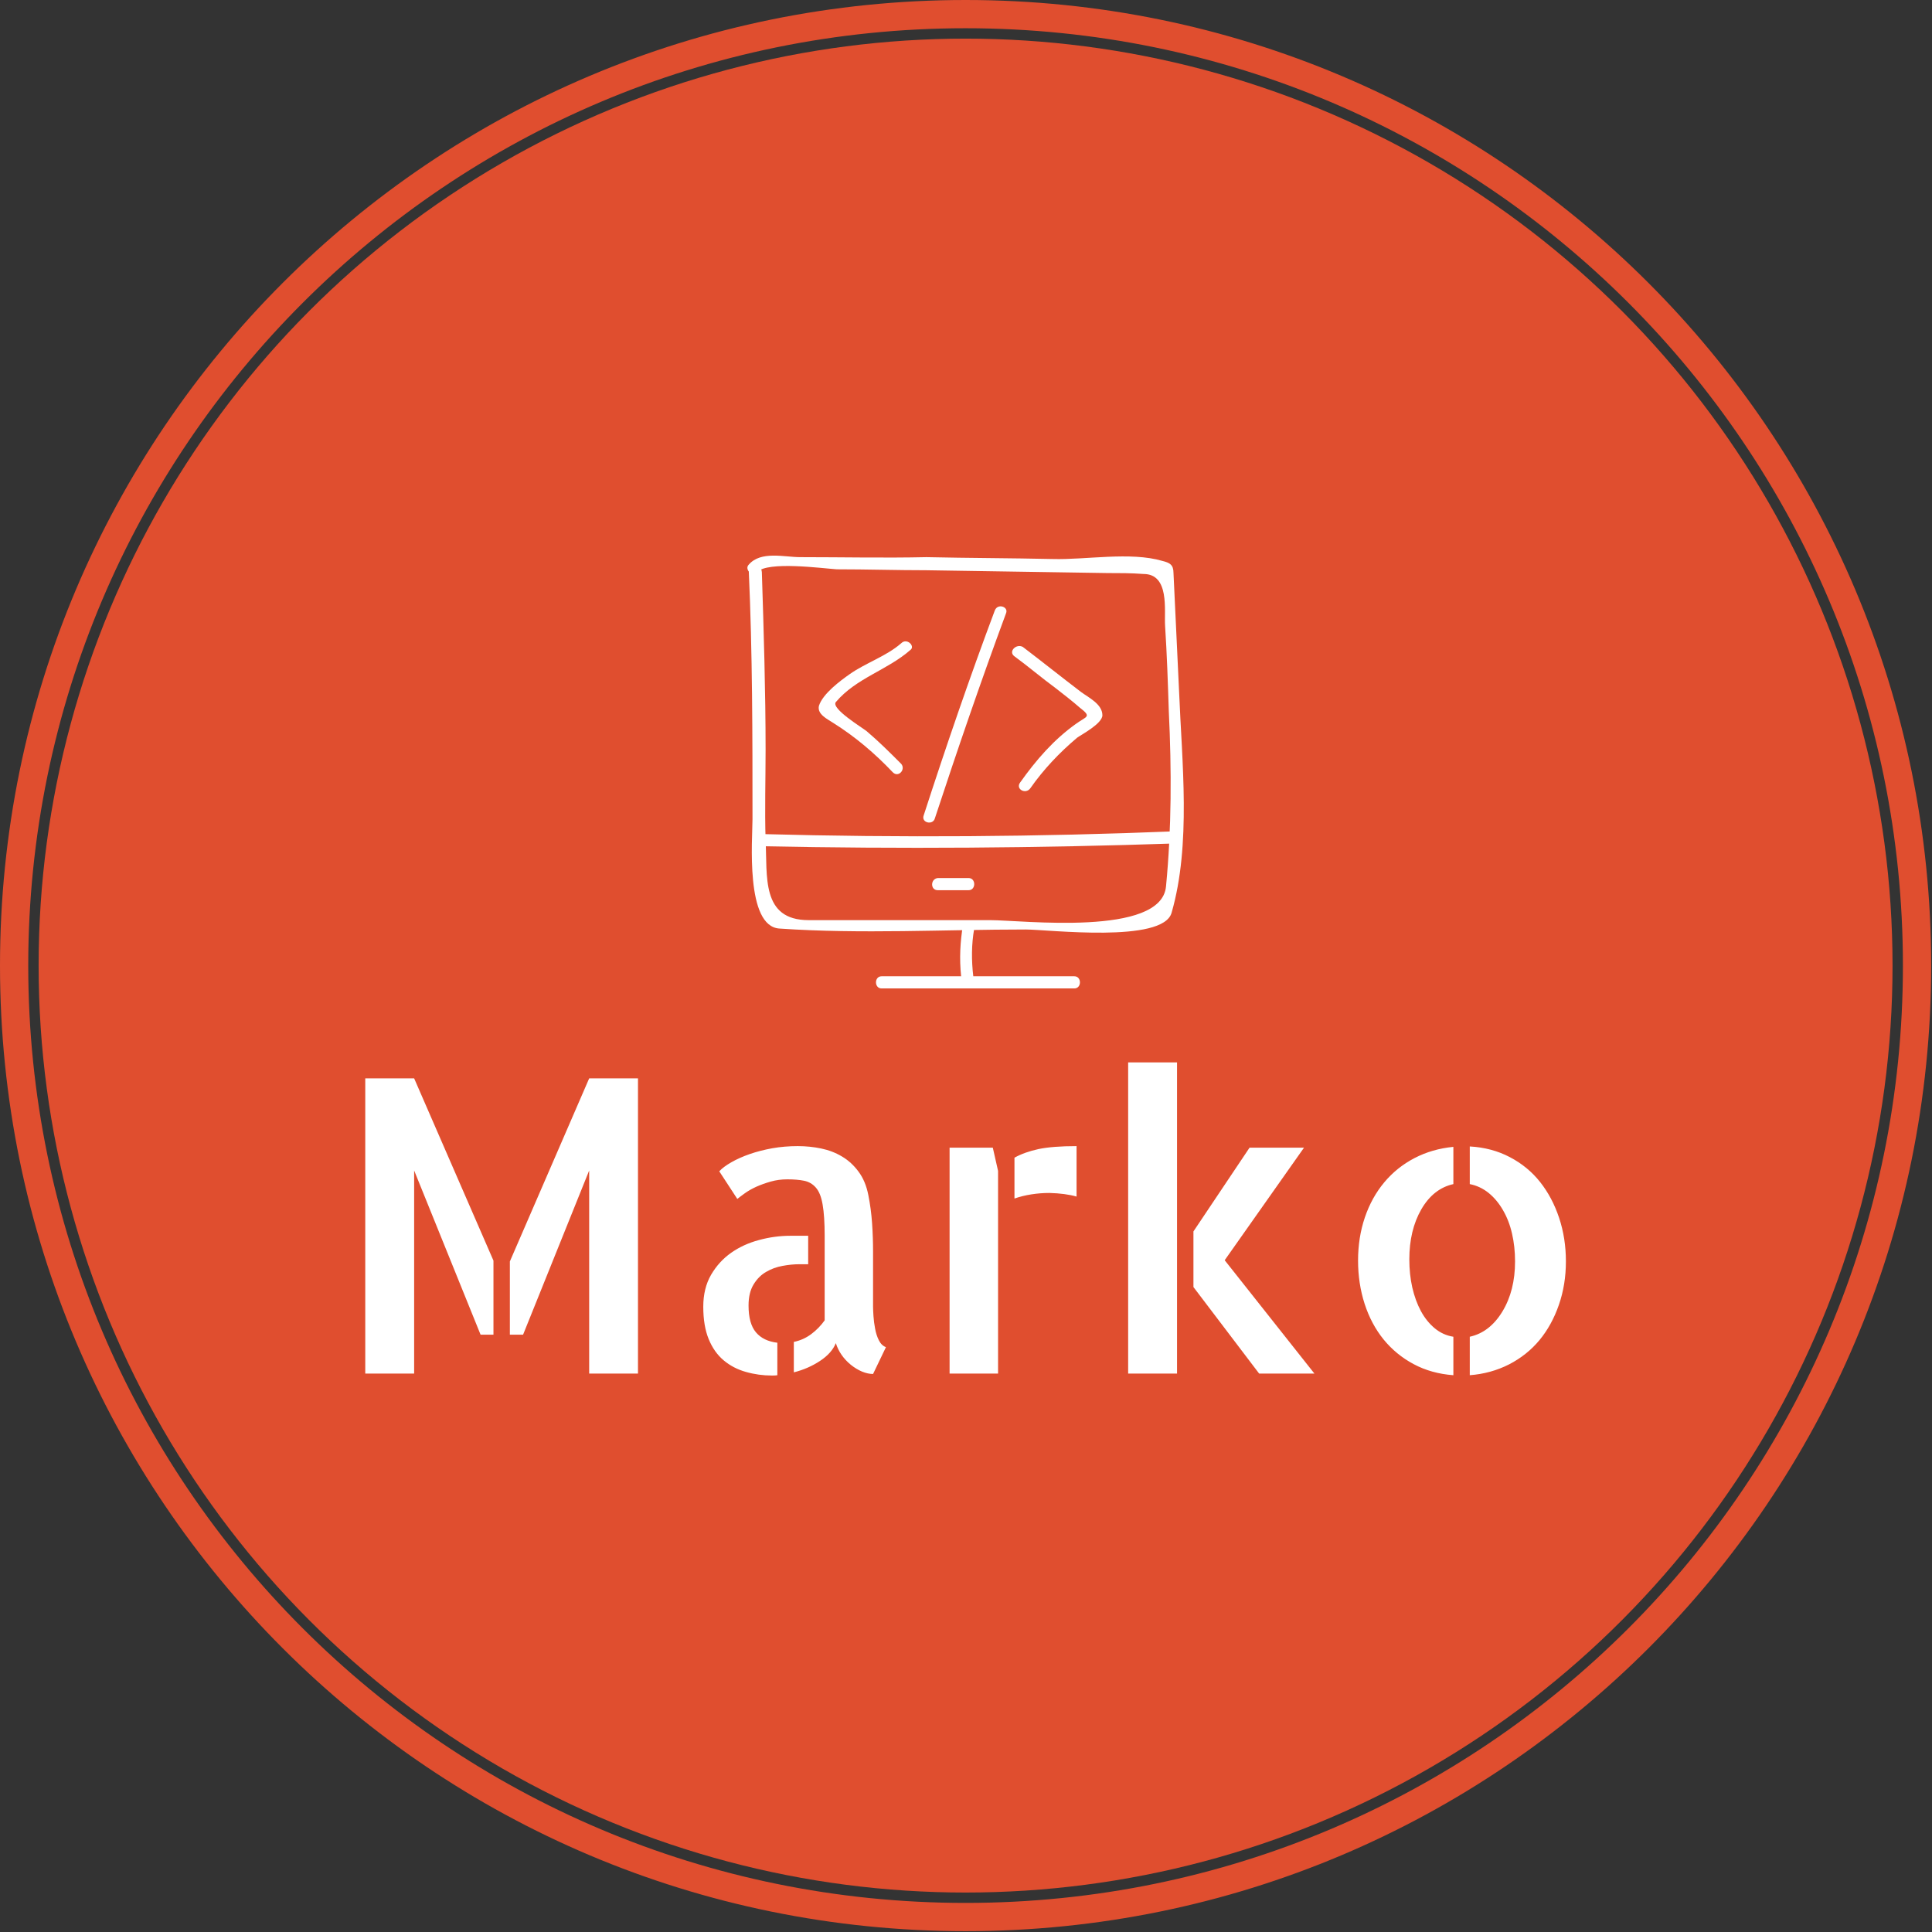 <svg xmlns="http://www.w3.org/2000/svg" version="1.1" xmlns:xlink="http://www.w3.org/1999/xlink" xmlns:svgjs="http://svgjs.dev/svgjs" width="1500" height="1500" viewBox="0 0 1500 1500"><rect x="0" y="0" width="1500" height="1500" fill="#333333" stroke="none"/><g transform="matrix(1,0,0,1,-0.324,-0.324)"><svg viewBox="0 0 343 343" data-background-color="#ffffff" preserveAspectRatio="xMidYMid meet" height="1500" width="1500" xmlns="http://www.w3.org/2000/svg" xmlns:xlink="http://www.w3.org/1999/xlink"><g id="tight-bounds" transform="matrix(1,0,0,1,0.074,0.074)"><svg viewBox="0 0 342.852 342.852" height="342.852" width="342.852"><g><svg></svg></g><g><svg viewBox="0 0 342.852 342.852" height="342.852" width="342.852"><g><path d="M0 171.426c0-94.676 76.75-171.426 171.426-171.426 94.676 0 171.426 76.75 171.426 171.426 0 94.676-76.75 171.426-171.426 171.426-94.676 0-171.426-76.75-171.426-171.426zM171.426 337.837c91.907 0 166.412-74.505 166.411-166.411 0-91.907-74.505-166.412-166.411-166.412-91.907 0-166.412 74.505-166.412 166.412 0 91.907 74.505 166.412 166.412 166.411z" data-fill-palette-color="tertiary" fill="#e04e2f" stroke="transparent"></path><ellipse rx="164.569" ry="164.569" cx="171.426" cy="171.426" fill="#e04e2f" stroke="transparent" stroke-width="0" fill-opacity="1" data-fill-palette-color="tertiary"></ellipse></g><g transform="matrix(1,0,0,1,64.847,98.643)"><svg viewBox="0 0 213.158 145.566" height="145.566" width="213.158"><g><svg viewBox="0 0 213.158 145.566" height="145.566" width="213.158"><g><svg viewBox="0 0 213.158 145.566" height="145.566" width="213.158"><g transform="matrix(1,0,0,1,0,89.966)"><svg viewBox="0 0 213.158 55.6" height="55.6" width="213.158"><g id="textblocktransform"><svg viewBox="0 0 213.158 55.6" height="55.6" width="213.158" id="textblock"><g><svg viewBox="0 0 213.158 55.6" height="55.6" width="213.158"><g transform="matrix(1,0,0,1,0,0)"><svg width="213.158" viewBox="4.49 -37.94 146.38 38.18" height="55.6" data-palette-color="#ffffff"><path d="M4.49 0L4.49-35.99 10.45-35.99 20.12-13.77 20.12-4.74 18.55-4.74 10.45-24.76 10.45 0 4.49 0ZM22.12-13.67L31.79-35.99 37.74-35.99 37.74 0 31.79 0 31.79-24.76 23.73-4.74 22.12-4.74 22.12-13.67ZM51.22-8.3L51.22-8.3Q51.22-6.1 52.12-5.03 53.02-3.96 54.73-3.76L54.73-3.76 54.73 0.2Q54.54 0.24 54.1 0.24L54.1 0.24Q52.44 0.24 50.9-0.2 49.36-0.63 48.19-1.61 47.02-2.59 46.36-4.2 45.7-5.81 45.7-8.15L45.7-8.15Q45.7-10.4 46.65-12.04 47.6-13.67 49.09-14.72 50.58-15.77 52.49-16.28 54.39-16.8 56.35-16.8L56.35-16.8 58.49-16.8 58.49-13.33 57.42-13.33Q56.44-13.33 55.37-13.13 54.29-12.94 53.37-12.4 52.44-11.87 51.83-10.86 51.22-9.86 51.22-8.3ZM66.4-8.54L66.4-8.15Q66.4-7.76 66.45-7.01 66.5-6.25 66.65-5.47 66.79-4.69 67.11-4.05 67.43-3.42 67.97-3.22L67.97-3.22 66.4 0.05Q65.77 0.05 65.06-0.24 64.35-0.54 63.69-1.07 63.03-1.61 62.57-2.27 62.11-2.93 61.86-3.71L61.86-3.71Q61.37-2.49 59.93-1.54 58.49-0.59 56.74-0.15L56.74-0.15 56.74-3.86Q57.91-4.1 58.86-4.81 59.81-5.52 60.5-6.49L60.5-6.49 60.5-16.8Q60.5-19.19 60.25-20.61 60.01-22.02 59.42-22.68 58.84-23.34 57.98-23.51 57.13-23.68 55.95-23.68L55.95-23.68Q54.88-23.68 53.93-23.41 52.98-23.14 52.17-22.78 51.36-22.41 50.75-21.97 50.14-21.53 49.85-21.29L49.85-21.29 47.65-24.66Q48.14-25.2 49.12-25.76 50.1-26.32 51.36-26.76 52.63-27.2 54.12-27.47 55.61-27.73 57.22-27.73L57.22-27.73Q58.69-27.73 60.08-27.44 61.47-27.15 62.62-26.46 63.77-25.78 64.62-24.63 65.48-23.49 65.82-21.78L65.82-21.78Q66.16-20.07 66.28-18.33 66.4-16.6 66.4-14.89L66.4-14.89 66.4-8.54ZM75.73-27.54L81-27.54 81.64-24.71 81.64-9.77 81.64-9.67 81.64 0 75.73 0 75.73-27.54ZM83.64-21.34L83.64-26.32Q84.86-27 86.57-27.37 88.28-27.73 91.21-27.73L91.21-27.73 91.21-21.58Q89.84-21.97 87.89-22.02L87.89-22.02Q86.81-22.02 85.71-21.85 84.61-21.68 83.64-21.34L83.64-21.34ZM118.94-27.54L109.27-13.82 120.21 0 113.47 0 105.46-10.55 105.46-17.33 112.3-27.54 118.94-27.54ZM103.46 0L97.5 0 97.5-37.94 103.46-37.94 103.46 0ZM139.15-23.1L139.15-27.69Q141.84-27.54 144.03-26.39 146.23-25.24 147.72-23.36 149.21-21.48 150.04-18.99 150.87-16.5 150.87-13.67L150.87-13.67Q150.87-10.84 150.01-8.37 149.16-5.91 147.65-4.08 146.13-2.25 143.94-1.12 141.74 0 139.15 0.2L139.15 0.2 139.15-4.49Q141.59-5.03 143.13-7.57 144.67-10.11 144.67-13.67L144.67-13.67Q144.67-15.48 144.3-17.07 143.94-18.65 143.2-19.92 142.47-21.19 141.45-22.02 140.42-22.85 139.15-23.1L139.15-23.1ZM125.53-13.77L125.53-13.77Q125.53-16.6 126.36-19.04 127.19-21.48 128.73-23.32 130.26-25.15 132.41-26.27 134.56-27.39 137.15-27.64L137.15-27.64 137.15-23.1Q134.71-22.56 133.24-20.02 131.78-17.48 131.78-13.92L131.78-13.92Q131.78-12.11 132.14-10.5 132.51-8.89 133.19-7.62 133.88-6.35 134.88-5.52 135.88-4.69 137.15-4.49L137.15-4.49 137.15 0.2Q134.46 0 132.31-1.15 130.17-2.29 128.65-4.15 127.14-6.01 126.33-8.5 125.53-10.99 125.53-13.77Z" opacity="1" transform="matrix(1,0,0,1,0,0)" fill="#ffffff" class="wordmark-text-0" data-fill-palette-color="quaternary" id="text-0"></path></svg></g></svg></g></svg></g></svg></g><g transform="matrix(1,0,0,1,67.84,0)"><svg viewBox="0 0 77.479 76.84" height="76.84" width="77.479"><g><svg xmlns="http://www.w3.org/2000/svg" xmlns:xlink="http://www.w3.org/1999/xlink" version="1.1" x="0" y="0" viewBox="0.753 0.837 46.648 46.263" enable-background="new 0 0 48 48" xml:space="preserve" height="76.84" width="77.479" class="icon-icon-0" data-fill-palette-color="quaternary" id="icon-0"><g fill="#ffffff" data-fill-palette-color="quaternary"><g fill="#ffffff" data-fill-palette-color="quaternary"><g fill="#ffffff" data-fill-palette-color="quaternary"><path fill="#ffffff" d="M0.9 2.4C1.3 11.2 1.3 20.1 1.3 29 1.3 31.1 0.5 40.5 4.2 40.7 12.9 41.3 21.8 40.8 30.5 40.8 32.9 40.8 45.2 42.3 46.1 39 48.2 31.7 47.2 22.9 46.9 15.4 46.7 11.2 46.5 6.9 46.3 2.7 46.3 1.8 45.9 1.6 45.1 1.4 41.7 0.4 36.9 1.3 33.4 1.2 28.9 1.1 24.4 1.1 19.9 1 15.4 1.1 10.9 1 6.4 1 4.7 1 2.2 0.3 0.9 1.8 0.4 2.3 1.3 3.2 1.8 2.6 2.9 1.4 8.8 2.2 10.3 2.3 13.5 2.3 16.7 2.4 19.9 2.4L39.2 2.7C40.5 2.7 41.8 2.7 43.1 2.8 45.9 2.8 45.3 6.7 45.4 8.3 45.6 11.4 45.7 14.4 45.8 17.5 46.1 23.7 46.1 30 45.5 36.2 45 41.6 30.1 39.8 26.7 39.8H7.3C2.2 39.8 2.9 35.1 2.7 31.2 2.6 28 2.7 24.8 2.7 21.6 2.7 15.3 2.5 8.9 2.3 2.6 2.2 1.5 0.9 1.5 0.9 2.4" data-fill-palette-color="quaternary"></path></g></g><g fill="#ffffff" data-fill-palette-color="quaternary"><g fill="#ffffff" data-fill-palette-color="quaternary"><path fill="#ffffff" d="M17.2 10.2C15.6 11.6 13.4 12.3 11.7 13.5 10.7 14.2 8.8 15.6 8.4 16.9 8.2 17.8 9.3 18.3 9.9 18.7 12.3 20.2 14.4 22 16.3 24 16.9 24.6 17.7 23.7 17.2 23.1 16 21.9 14.8 20.7 13.5 19.6 13 19.2 9.7 17.2 10.2 16.5 12.4 13.9 15.7 13.1 18.2 10.9 18.7 10.5 17.8 9.6 17.2 10.2" data-fill-palette-color="quaternary"></path></g></g><g fill="#ffffff" data-fill-palette-color="quaternary"><g fill="#ffffff" data-fill-palette-color="quaternary"><path fill="#ffffff" d="M27.2 6.7C24.5 13.9 22 21.2 19.6 28.6 19.3 29.4 20.6 29.7 20.8 28.9 23.2 21.6 25.7 14.3 28.4 7 28.7 6.3 27.5 5.9 27.2 6.7" data-fill-palette-color="quaternary"></path></g></g><g fill="#ffffff" data-fill-palette-color="quaternary"><g fill="#ffffff" data-fill-palette-color="quaternary"><path fill="#ffffff" d="M29.3 11.6C30.8 12.7 32.2 13.9 33.7 15 34.6 15.7 35.5 16.4 36.3 17.1 37.6 18.1 37 18 35.9 18.8 33.5 20.5 31.6 22.7 29.9 25.1 29.4 25.8 30.5 26.4 31 25.7 32.4 23.7 34.1 21.9 36 20.3 36.4 20 38.7 18.8 38.7 17.9 38.7 16.7 37.2 16 36.4 15.4 34.3 13.8 32.3 12.2 30.2 10.6 29.5 10.2 28.6 11.1 29.3 11.6" data-fill-palette-color="quaternary"></path></g></g><g fill="#ffffff" data-fill-palette-color="quaternary"><g fill="#ffffff" data-fill-palette-color="quaternary"><path fill="#ffffff" d="M2.3 31.9C17.1 32.2 31.8 32.1 46.6 31.6 47.4 31.6 47.4 30.3 46.6 30.3 31.8 30.9 17.1 31 2.3 30.6 1.5 30.6 1.5 31.9 2.3 31.9" data-fill-palette-color="quaternary"></path></g></g><g fill="#ffffff" data-fill-palette-color="quaternary"><g fill="#ffffff" data-fill-palette-color="quaternary"><path fill="#ffffff" d="M21.1 36.6H24.4C25.2 36.6 25.2 35.3 24.4 35.3H21.1C20.3 35.4 20.3 36.6 21.1 36.6" data-fill-palette-color="quaternary"></path></g></g><g fill="#ffffff" data-fill-palette-color="quaternary"><g fill="#ffffff" data-fill-palette-color="quaternary"><path fill="#ffffff" d="M23.8 40.3C23.5 42.1 23.4 43.9 23.6 45.8 23.7 46.6 24.9 46.6 24.9 45.8 24.7 44.1 24.7 42.4 25 40.7 25.2 39.8 24 39.5 23.8 40.3" data-fill-palette-color="quaternary"></path></g></g><g fill="#ffffff" data-fill-palette-color="quaternary"><g fill="#ffffff" data-fill-palette-color="quaternary"><path fill="#ffffff" d="M15.1 47.1H35.7C36.5 47.1 36.5 45.8 35.7 45.8H15.1C14.3 45.8 14.3 47.1 15.1 47.1" data-fill-palette-color="quaternary"></path></g></g></g></svg></g></svg></g><g></g></svg></g></svg></g></svg></g></svg></g><defs></defs></svg><rect width="342.852" height="342.852" fill="none" stroke="none" visibility="hidden"></rect></g></svg></g></svg>